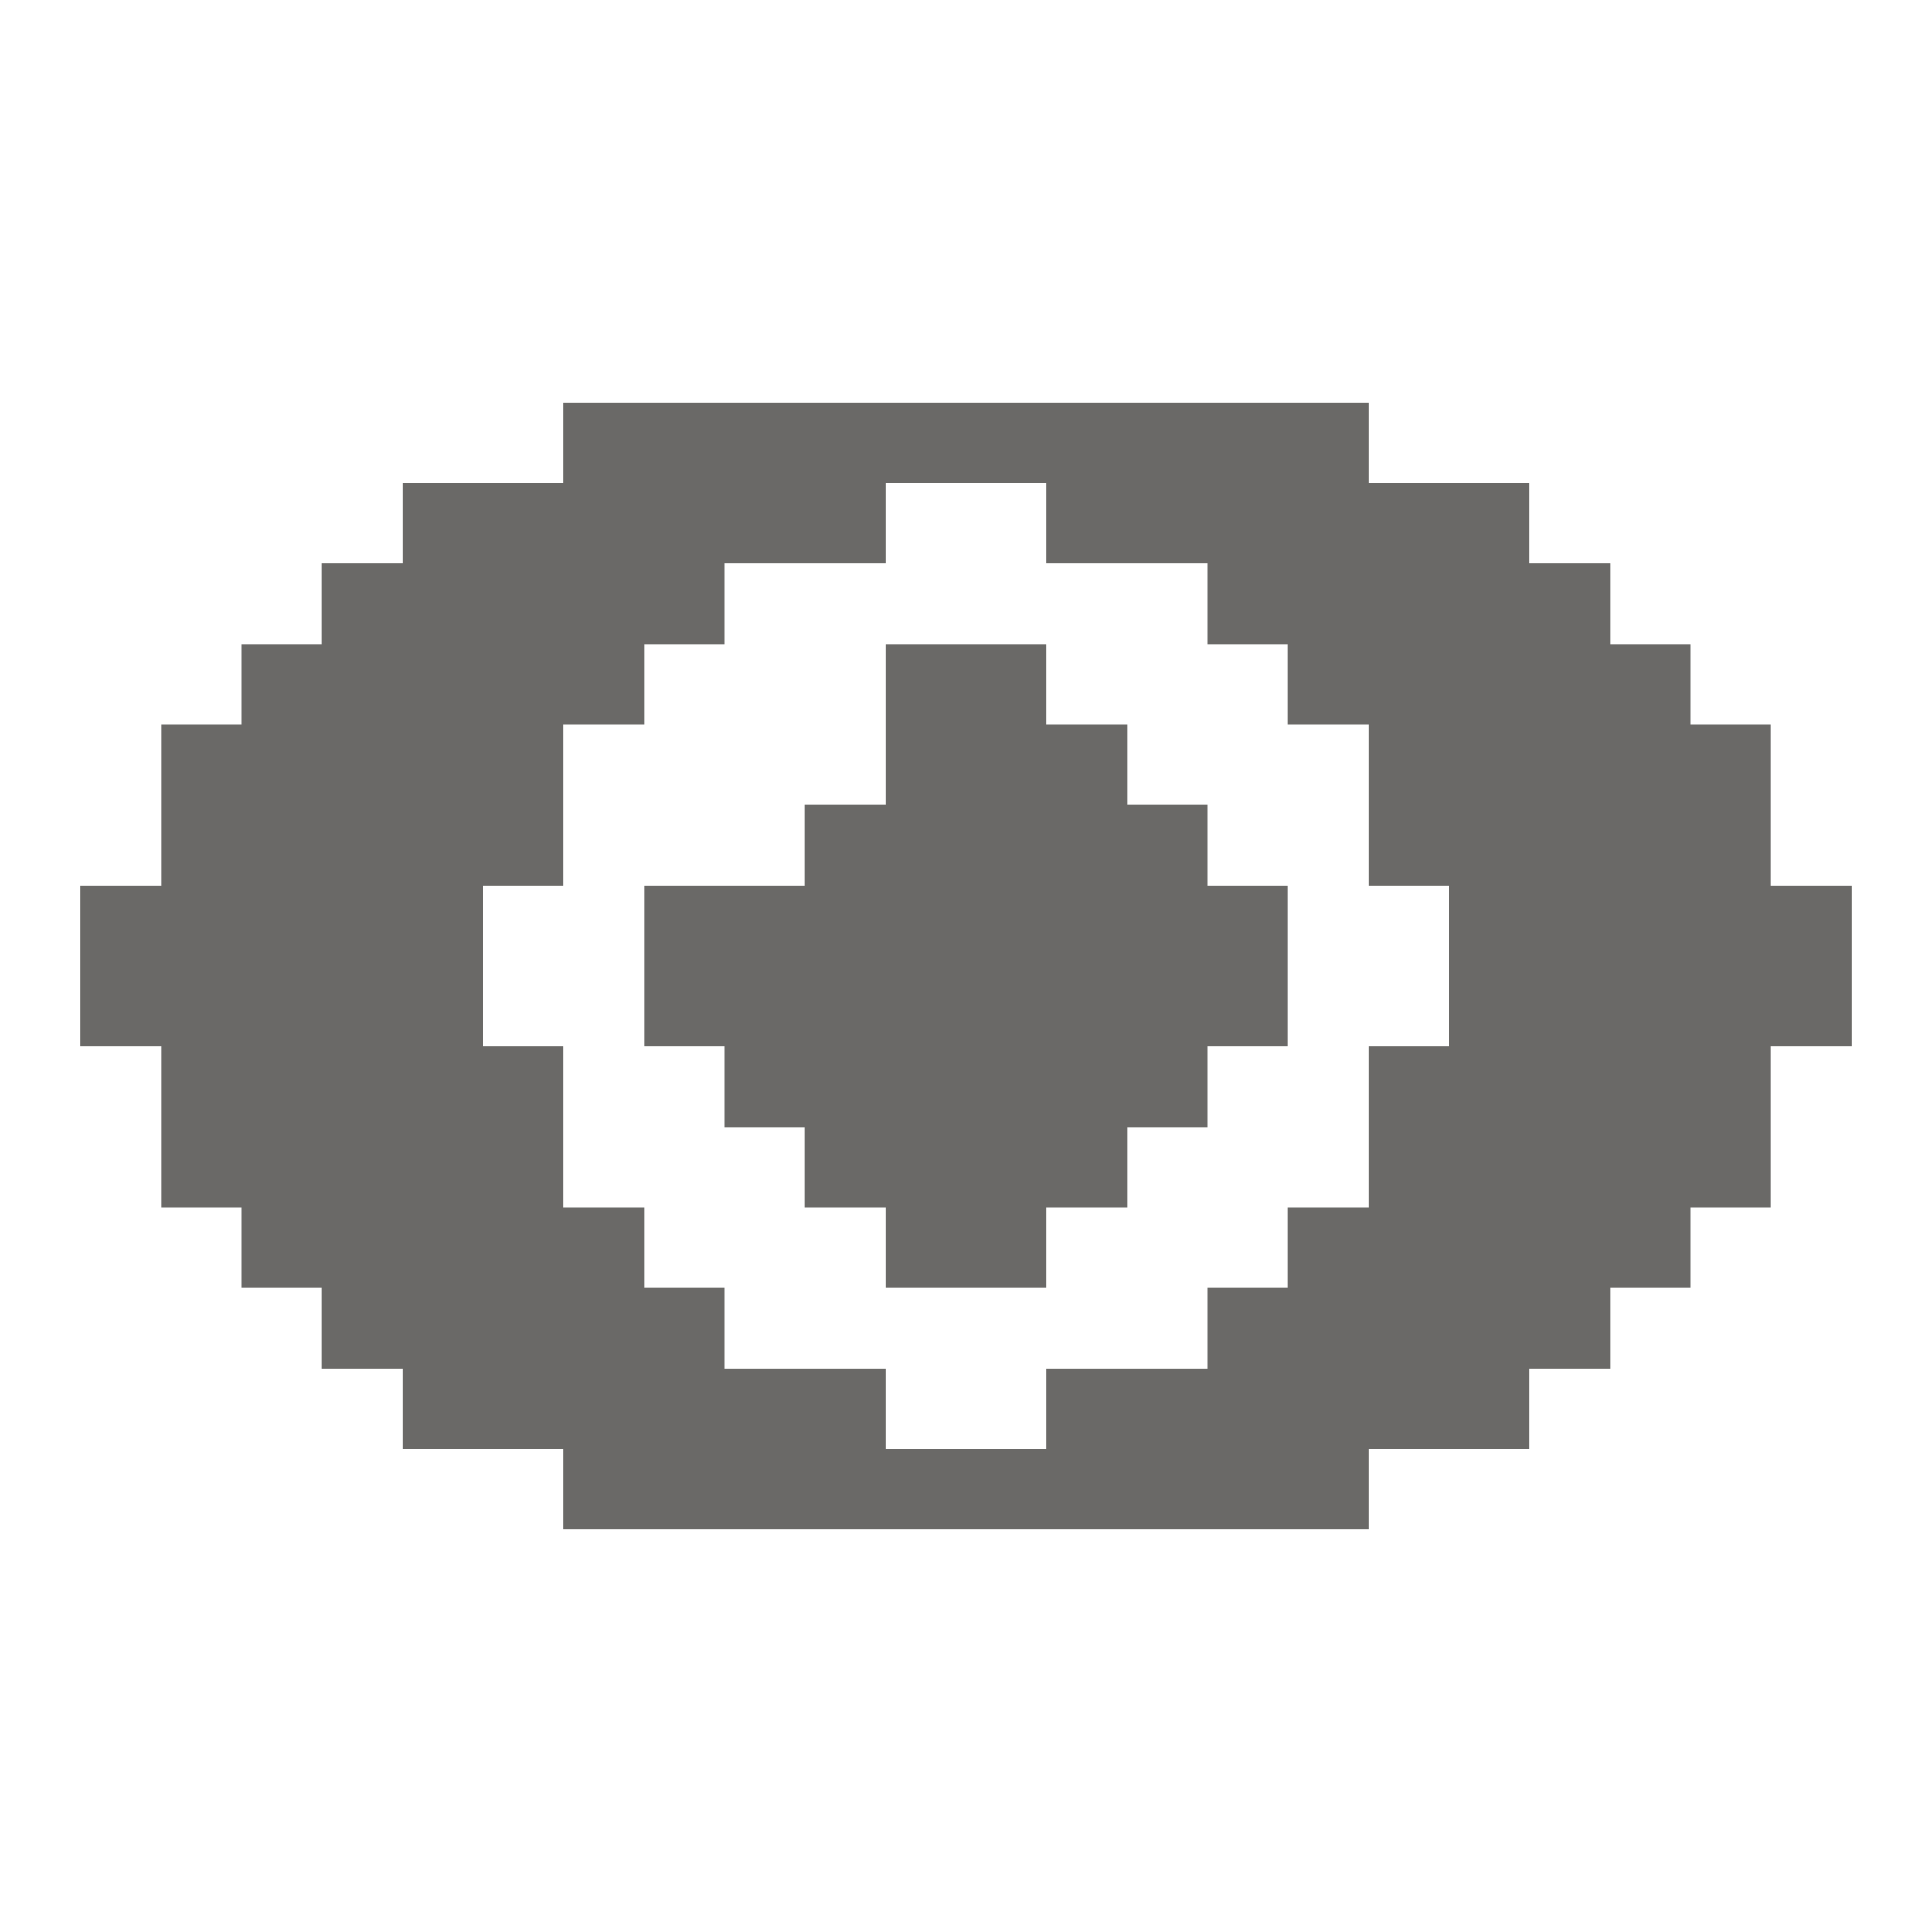<svg width="24" height="24" viewBox="0 0 24 24" fill="none" xmlns="http://www.w3.org/2000/svg">
<path d="M16 11V13H15V14H14V15H13V16H11V15H10V14H9V13H8V11H10V10H11V8H13V9H14V10H15V11H16Z" fill="#6A6967"/>
<path d="M22 11V9H21V8H20V7H19V6H17V5H7V6H5V7H4V8H3V9H2V11H1V13H2V15H3V16H4V17H5V18H7V19H17V18H19V17H20V16H21V15H22V13H23V11H22ZM18 13H17V15H16V16H15V17H13V18H11V17H9V16H8V15H7V13H6V11H7V9H8V8H9V7H11V6H13V7H15V8H16V9H17V11H18V13Z" fill="#6A6967"/>
</svg>
